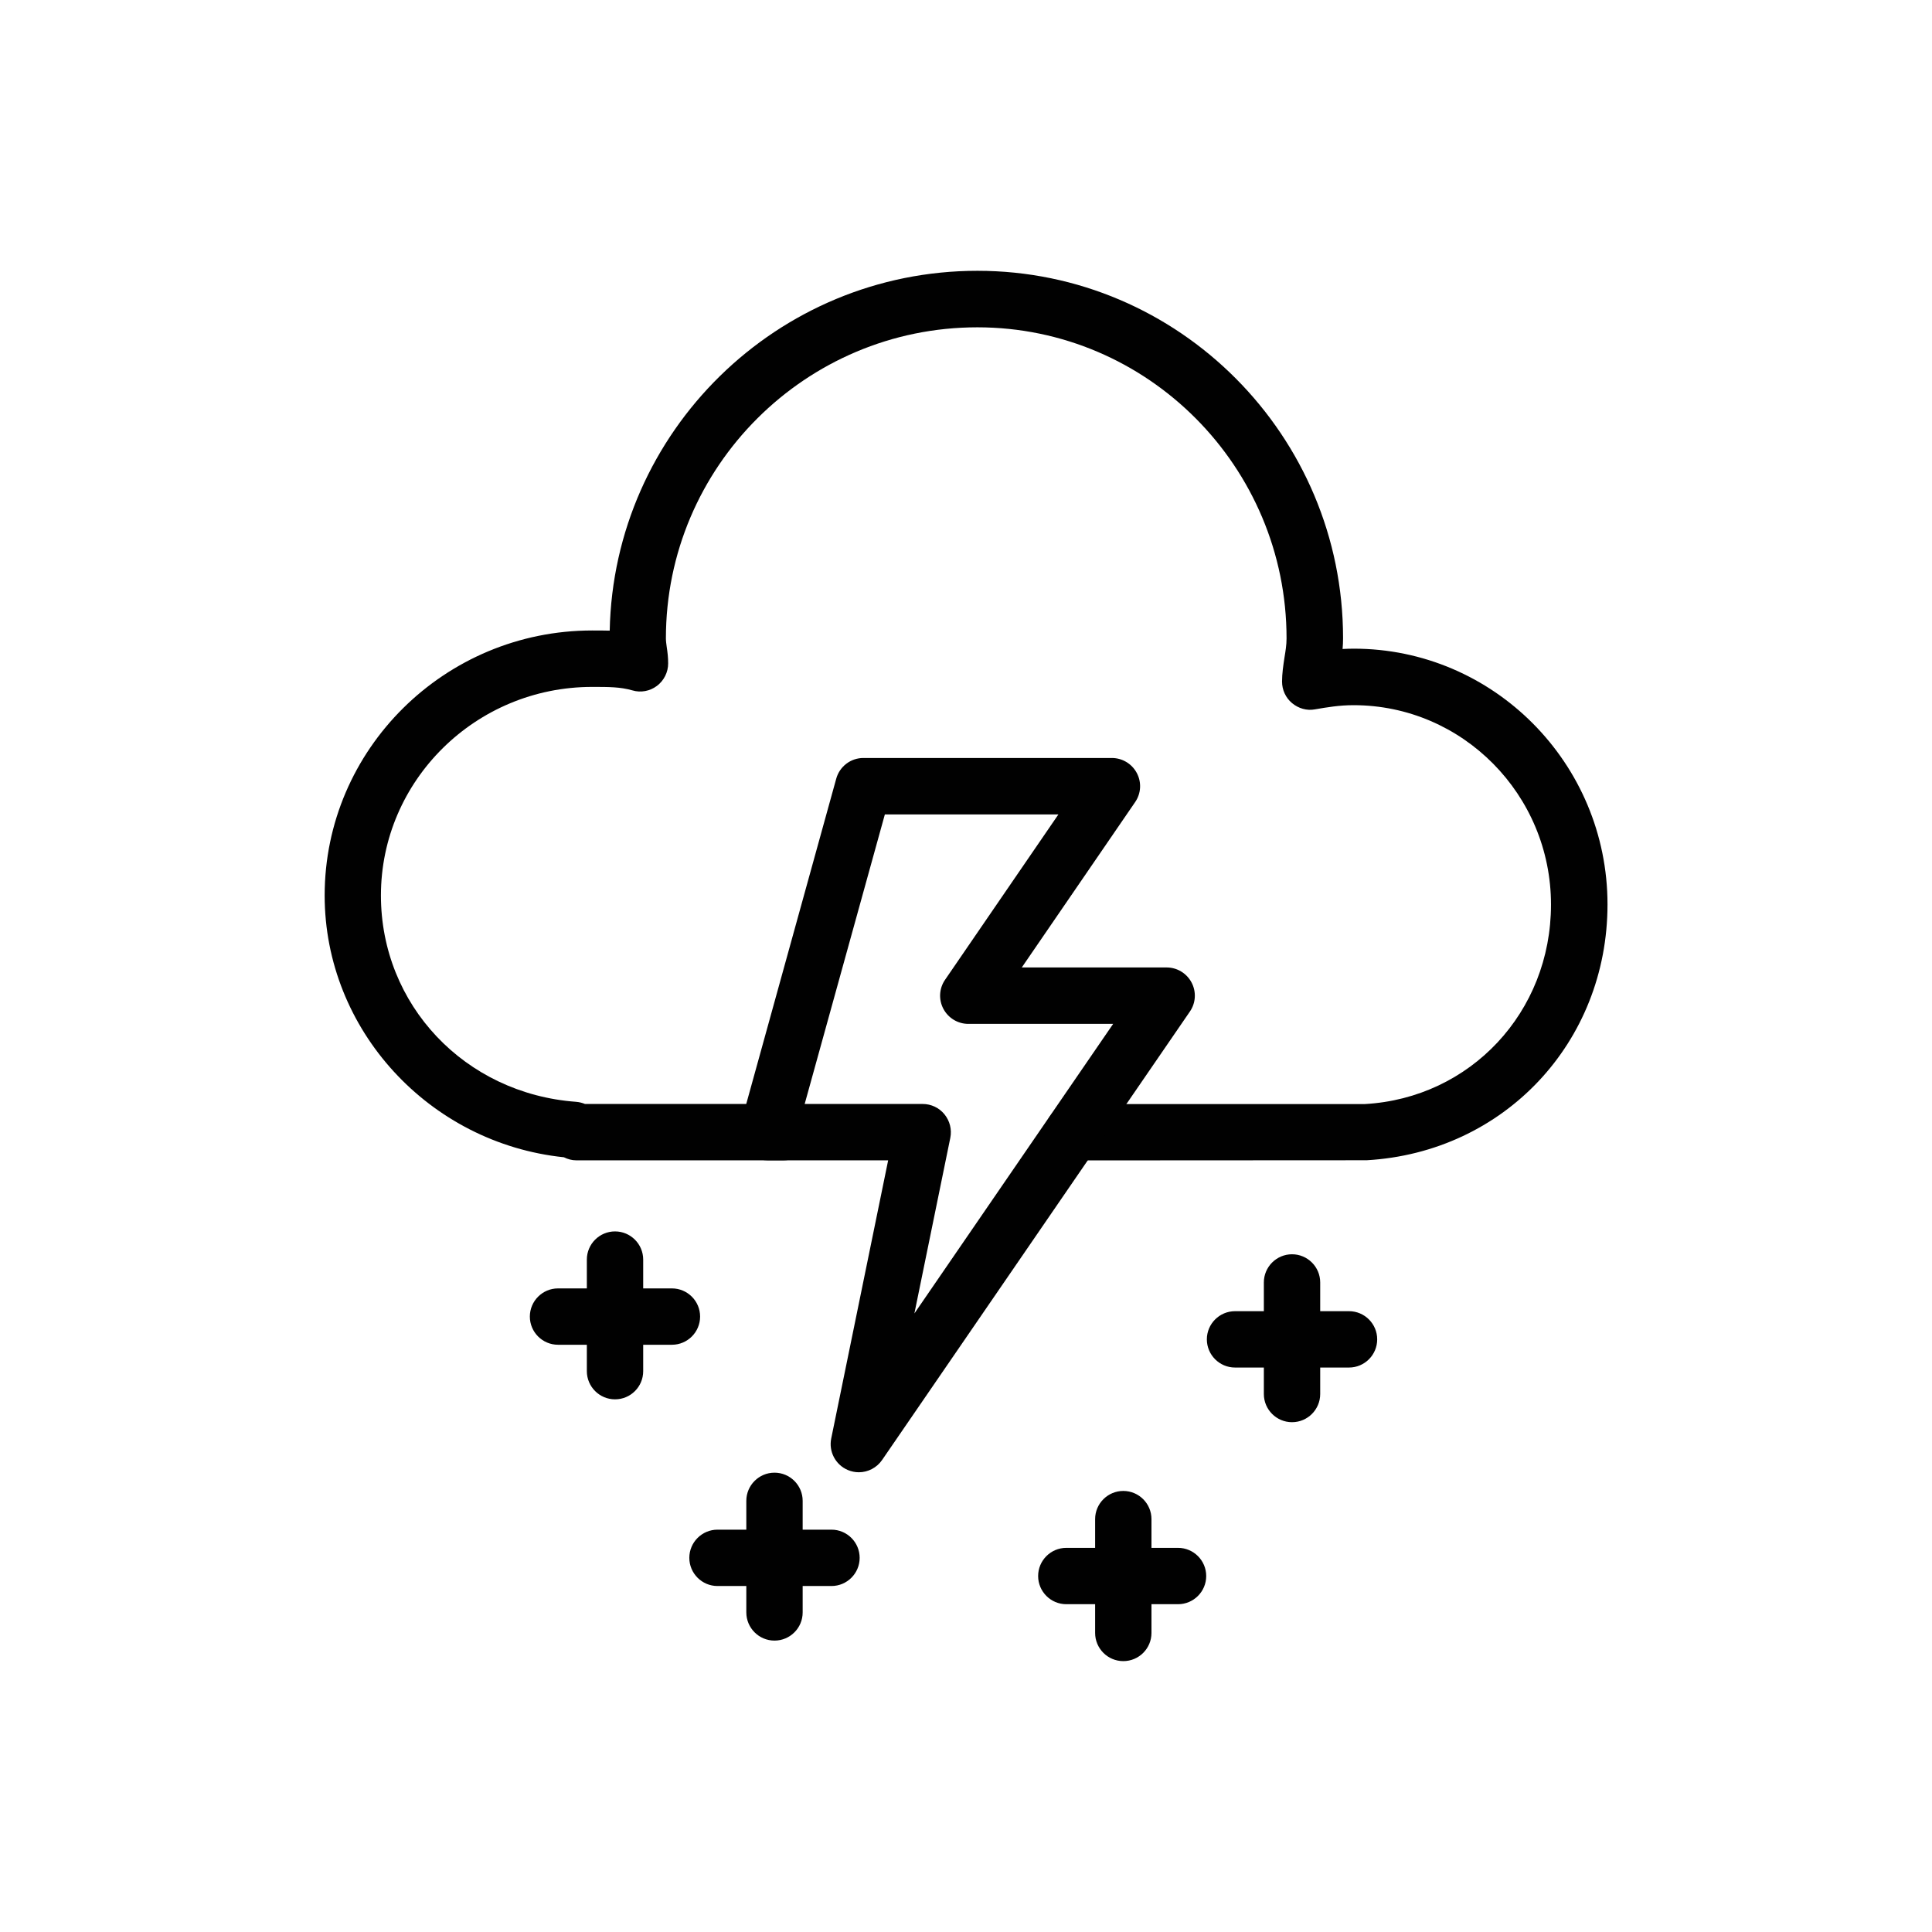 <svg xmlns="http://www.w3.org/2000/svg" xmlns:xlink="http://www.w3.org/1999/xlink" id="Layer_1" width="24" height="24" x="0" y="0" enable-background="new 0 0 24 24" version="1.0" viewBox="0 0 24 24" xml:space="preserve"><g><g><path fill="#010101" d="M10.329,19.702H8.913c-0.193,0-0.35-0.157-0.35-0.35s0.157-0.35,0.35-0.35h1.416 c0.193,0,0.35,0.157,0.35,0.35S10.522,19.702,10.329,19.702z"/></g><g><path fill="#010101" d="M14.634,19.928h-1.388c-0.193,0-0.35-0.157-0.35-0.35s0.157-0.35,0.35-0.35h1.388 c0.193,0,0.35,0.157,0.35,0.35S14.827,19.928,14.634,19.928z"/></g><g><g><path fill="#010101" d="M13.331,14.415c-0.193,0-0.35-0.157-0.35-0.35s0.157-0.35,0.35-0.35h3.625 c1.309-0.075,2.311-1.14,2.311-2.478c0-1.366-1.1-2.477-2.453-2.477c-0.177,0-0.329,0.026-0.48,0.052 c-0.101,0.019-0.205-0.012-0.284-0.078c-0.079-0.066-0.124-0.164-0.124-0.267c0-0.1,0.015-0.2,0.031-0.304 c0.012-0.074,0.025-0.151,0.025-0.233c0-2.13-1.723-3.864-3.841-3.864c-2.133,0-3.869,1.733-3.869,3.864 c0,0.038,0.006,0.071,0.01,0.105c0.01,0.065,0.018,0.131,0.018,0.206c0,0.11-0.052,0.213-0.139,0.279 C8.075,8.585,7.961,8.608,7.855,8.576C7.704,8.533,7.566,8.533,7.356,8.533c-1.447,0-2.624,1.163-2.624,2.591 c0,1.359,1.042,2.461,2.423,2.563c0.04,0.003,0.078,0.013,0.112,0.027h2.466c0.193,0,0.35,0.157,0.35,0.35s-0.157,0.35-0.35,0.35 H7.158c-0.053,0-0.105-0.014-0.153-0.038c-1.675-0.174-2.972-1.584-2.972-3.252c0-1.815,1.491-3.292,3.324-3.292 c0.075,0,0.146,0,0.217,0.002c0.05-2.474,2.08-4.47,4.568-4.47c2.504,0,4.542,2.047,4.542,4.564c0,0.046-0.002,0.091-0.006,0.134 c0.044-0.002,0.09-0.004,0.138-0.004c1.738,0,3.153,1.425,3.153,3.177c0,1.715-1.286,3.081-2.992,3.178L13.331,14.415z"/></g><g><path fill="#010101" d="M7.64,17.383c-0.193,0-0.35-0.157-0.35-0.35v-1.386c0-0.193,0.157-0.35,0.35-0.35s0.35,0.157,0.35,0.35 v1.386C7.99,17.227,7.833,17.383,7.64,17.383z"/></g><g><path fill="#010101" d="M8.347,16.705H6.932c-0.193,0-0.35-0.157-0.35-0.35s0.157-0.35,0.35-0.35h1.415 c0.193,0,0.35,0.157,0.35,0.35S8.54,16.705,8.347,16.705z"/></g><g><path fill="#010101" d="M16.05,17.667c-0.193,0-0.35-0.157-0.35-0.35v-1.386c0-0.193,0.157-0.35,0.35-0.35s0.35,0.157,0.35,0.35 v1.386C16.4,17.51,16.243,17.667,16.05,17.667z"/></g><g><path fill="#010101" d="M16.758,16.988h-1.416c-0.193,0-0.35-0.157-0.35-0.35s0.157-0.35,0.35-0.35h1.416 c0.193,0,0.35,0.157,0.35,0.35S16.951,16.988,16.758,16.988z"/></g><g><path fill="#010101" d="M9.621,20.38c-0.193,0-0.35-0.157-0.35-0.35v-1.386c0-0.193,0.157-0.35,0.35-0.35s0.35,0.157,0.35,0.35 v1.386C9.971,20.224,9.814,20.38,9.621,20.38z"/></g><g><path fill="#010101" d="M13.954,20.635c-0.193,0-0.35-0.157-0.35-0.35v-1.414c0-0.193,0.157-0.35,0.35-0.35s0.35,0.157,0.35,0.35 v1.414C14.304,20.479,14.147,20.635,13.954,20.635z"/></g><g><path fill="#010101" d="M10.669,18.289c-0.046,0-0.092-0.009-0.137-0.028c-0.153-0.065-0.24-0.229-0.206-0.393l0.707-3.454H9.536 c-0.109,0-0.212-0.051-0.278-0.138c-0.066-0.087-0.088-0.2-0.059-0.305l1.189-4.298c0.042-0.152,0.18-0.257,0.337-0.257h3.087 c0.13,0,0.249,0.072,0.31,0.187s0.053,0.254-0.021,0.361l-1.408,2.054h1.799c0.13,0,0.249,0.072,0.31,0.187 c0.061,0.115,0.053,0.254-0.021,0.361l-3.823,5.57C10.891,18.234,10.781,18.289,10.669,18.289z M9.996,13.714h1.466 c0.105,0,0.205,0.047,0.271,0.129s0.093,0.188,0.072,0.292l-0.446,2.181l2.469-3.597h-1.799c-0.13,0-0.249-0.072-0.31-0.187 s-0.053-0.254,0.021-0.361l1.408-2.054h-2.156L9.996,13.714z"/></g></g></g></svg>